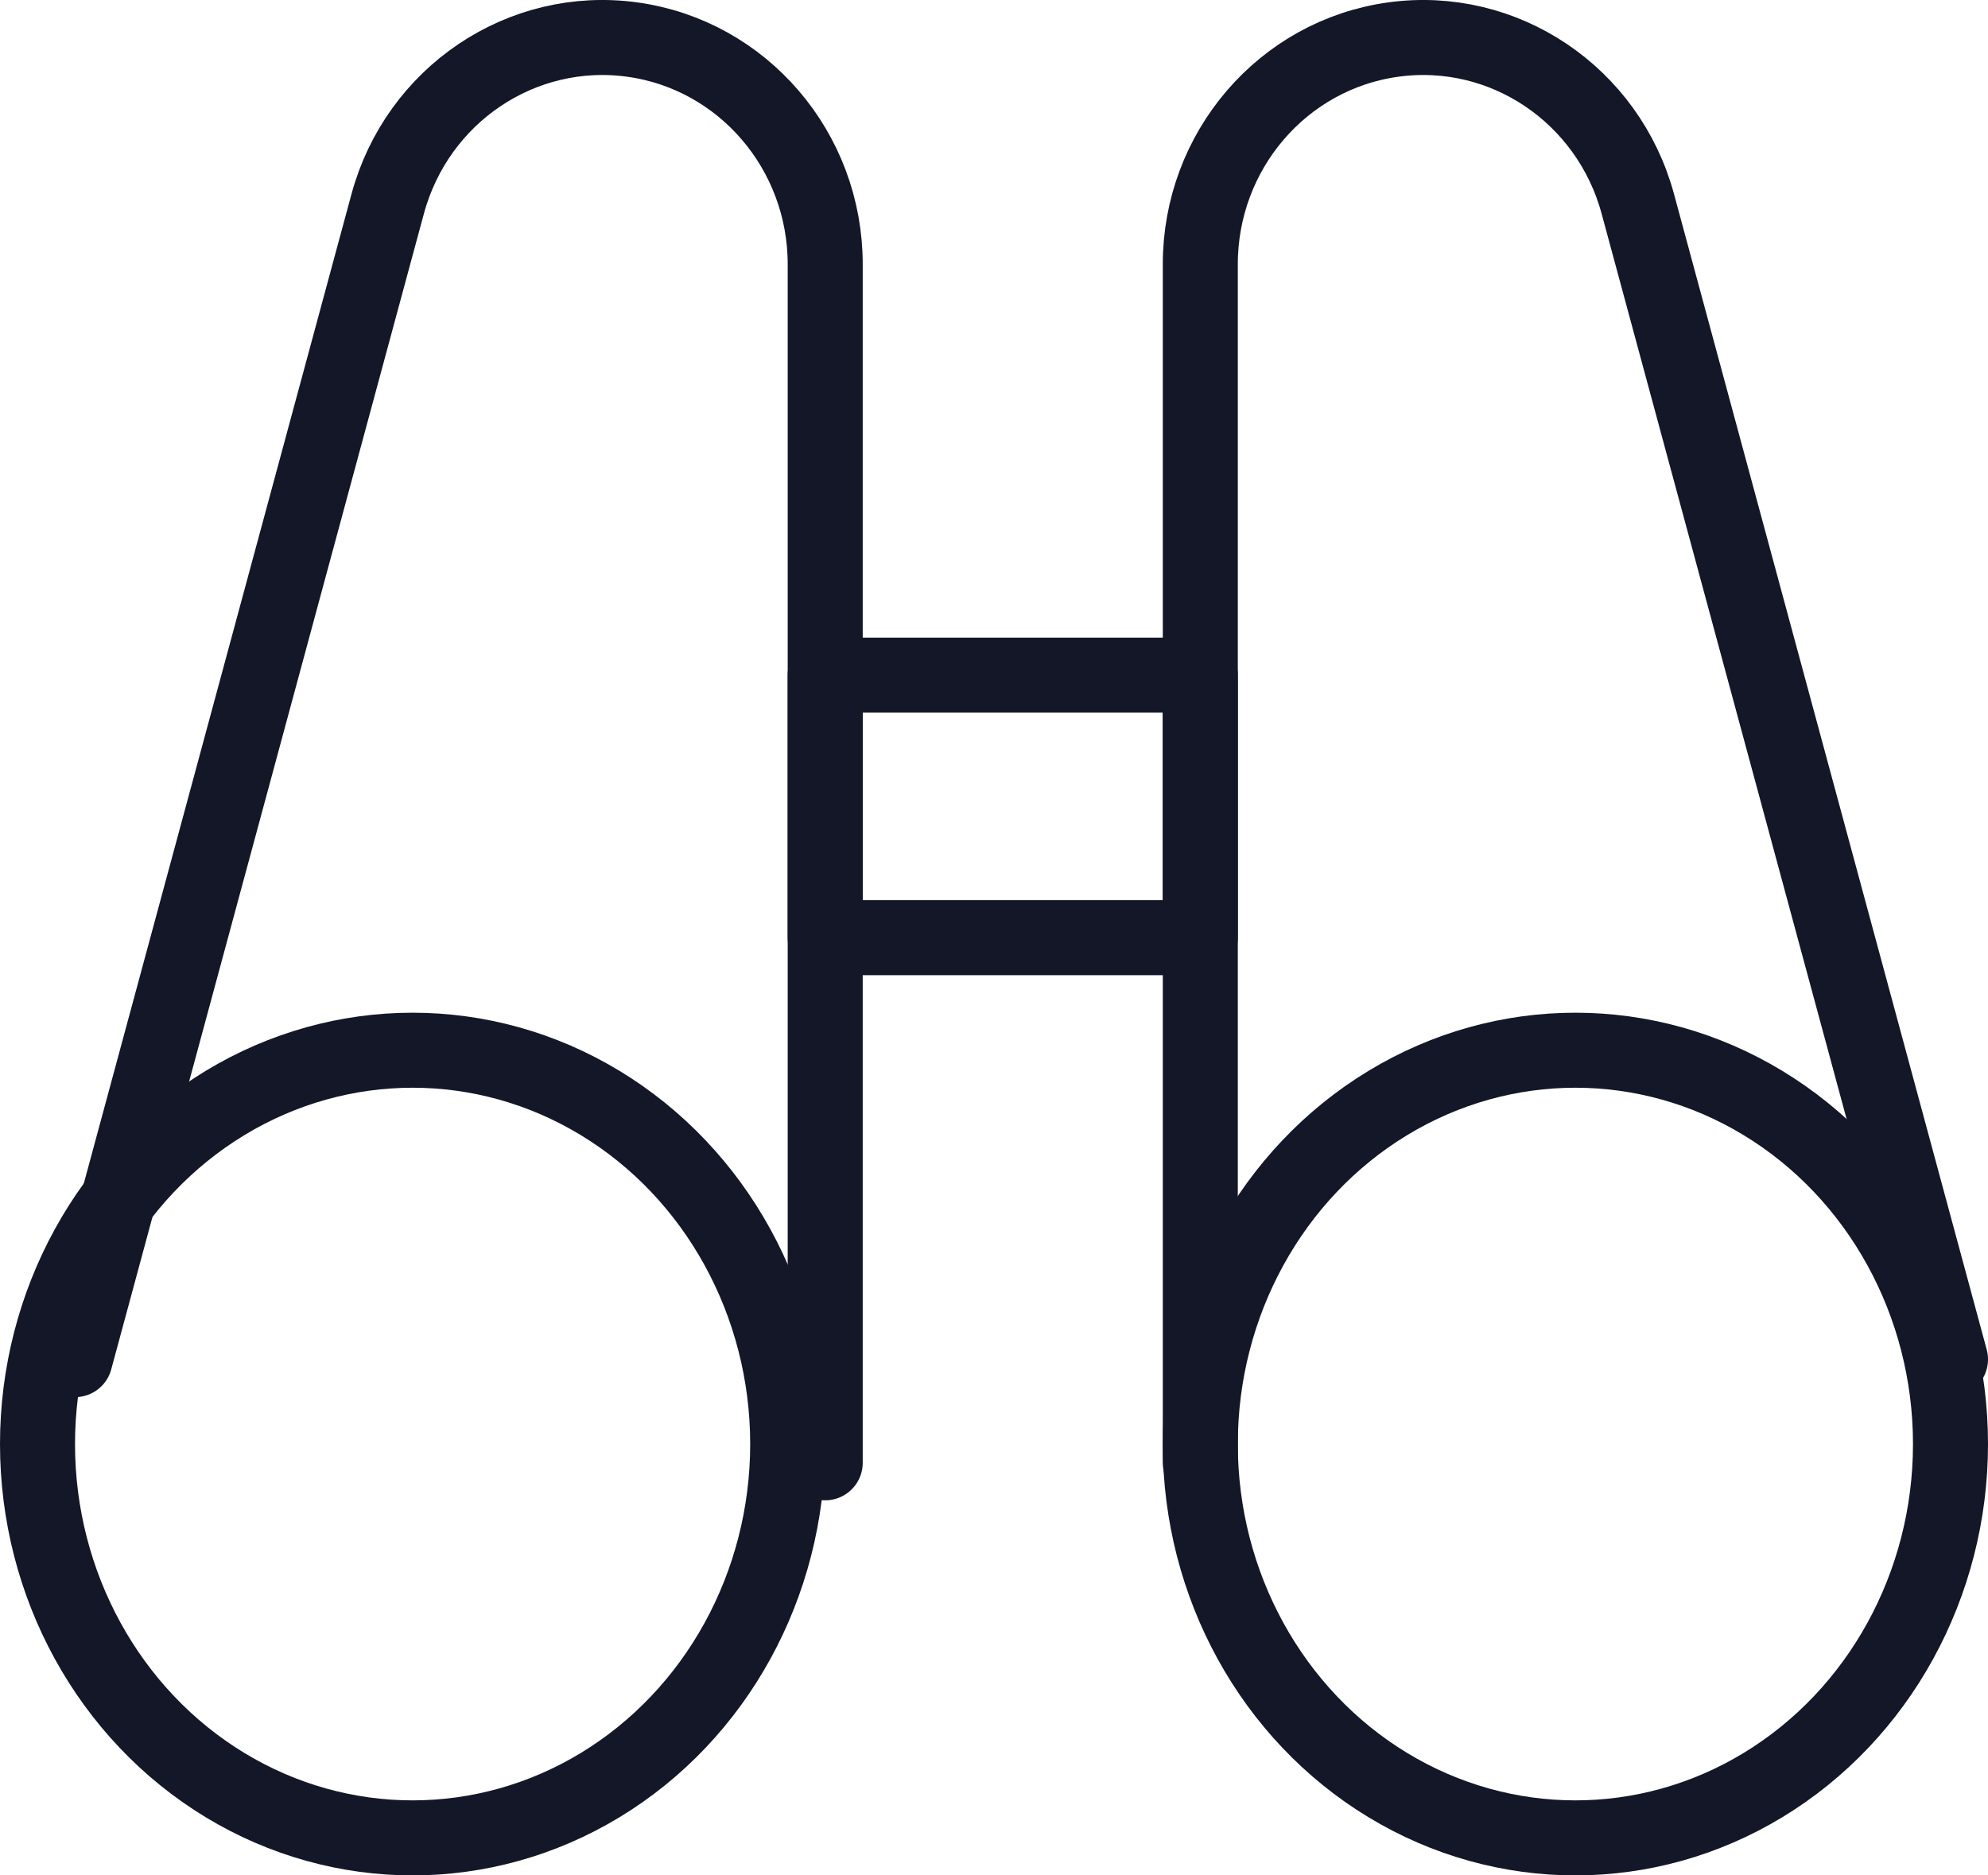 <?xml version="1.0" encoding="UTF-8"?>
<svg width="53px" height="50px" viewBox="0 0 53 50" version="1.1" xmlns="http://www.w3.org/2000/svg" xmlns:xlink="http://www.w3.org/1999/xlink">
    <title>binocular</title>
    <g id="Page-1" stroke="none" stroke-width="1" fill="none" fill-rule="evenodd" stroke-linecap="round" stroke-linejoin="round">
        <g id="Citrusbugminds_research" transform="translate(-1319, -812)" stroke="#131727" stroke-width="2">
            <g id="Group-10" transform="translate(982, 720)">
                <g id="Group" transform="translate(202, 0)">
                    <g id="binocular" transform="translate(136, 93)">
                        <ellipse id="Oval" cx="10" cy="37.5" rx="10" ry="10.5"></ellipse>
                        <path d="M21,38 L21,6.053 C21.004,3.026 18.807,0.463 15.859,0.055 C12.912,-0.352 10.122,1.523 9.334,4.442 L1,35.249" id="Shape"></path>
                        <ellipse id="Oval" cx="41" cy="37.5" rx="10" ry="10.5"></ellipse>
                        <path d="M31,38 L31,6.053 C30.996,3.026 33.193,0.463 36.141,0.055 C39.088,-0.352 41.878,1.523 42.666,4.442 L51,35.242" id="Shape"></path>
                        <rect id="Rectangle-path" x="21" y="17" width="10" height="7"></rect>
                    </g>
                </g>
            </g>
        </g>
    </g>
</svg>